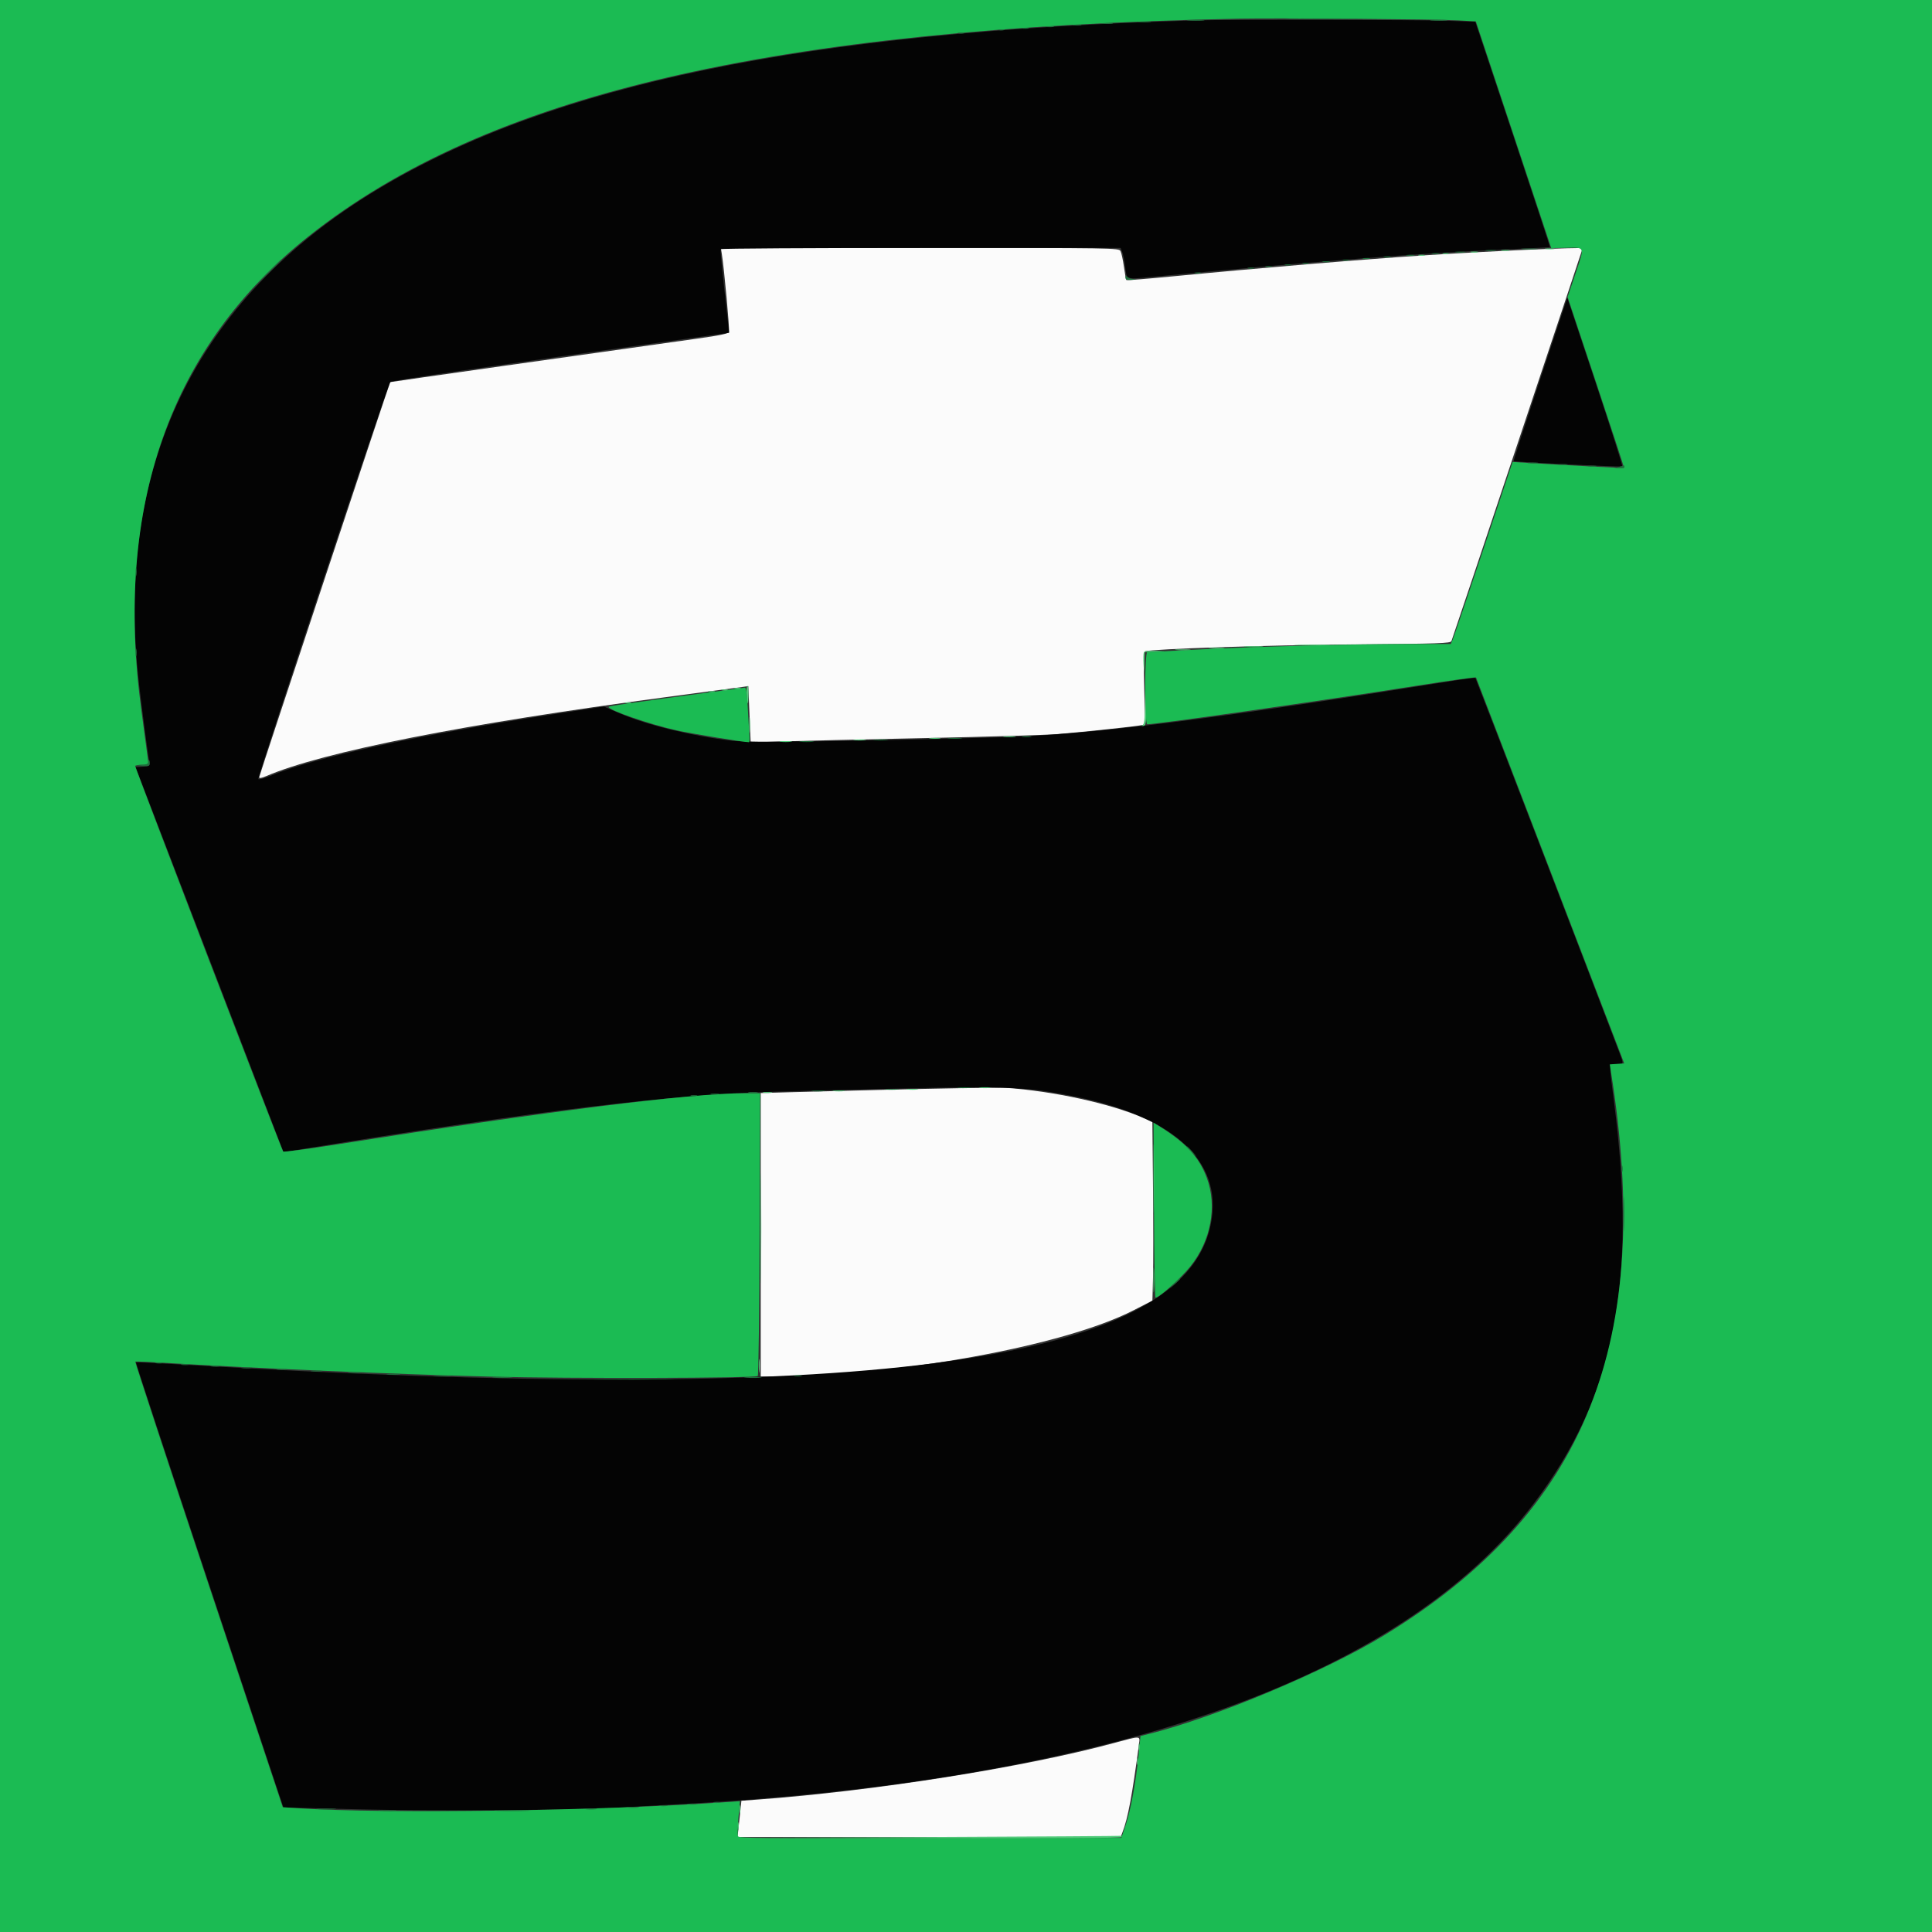 <svg id="svg" version="1.1" xmlns="http://www.w3.org/2000/svg" xmlns:xlink="http://www.w3.org/1999/xlink" width="400" height="400" viewBox="0, 0, 400,400"><rect x="0" y="0" width="400" height="400" fill="#333333" stroke="none"/><g id="svgg"><path id="path0" d="M149.438 52.515 C 149.927 55.527,151.097 68.268,150.925 68.714 C 150.781 69.089,149.115 69.441,144.283 70.117 C 122.806 73.118,80.827 79.067,80.796 79.112 C 80.603 79.391,53.667 160.601,53.667 160.905 C 53.667 161.187,54.119 161.116,55.162 160.668 C 66.800 155.680,96.419 149.830,137.833 144.340 C 146.083 143.247,153.305 142.285,153.882 142.203 L 154.931 142.053 155.173 147.881 L 155.416 153.709 161.625 153.508 C 165.039 153.397,178.408 153.086,191.333 152.816 C 204.258 152.546,216.708 152.171,219.000 151.983 C 224.318 151.545,235.254 150.383,236.302 150.144 L 237.104 149.961 236.902 142.464 C 236.748 136.773,236.796 134.935,237.100 134.836 C 238.581 134.355,262.486 133.565,279.896 133.422 C 298.348 133.270,300.313 133.203,300.512 132.711 C 300.833 131.915,327.667 51.575,327.667 51.409 C 327.667 51.138,308.231 51.998,295.167 52.847 C 282.045 53.700,260.705 55.480,242.928 57.206 C 237.664 57.717,233.290 58.067,233.207 57.984 C 233.125 57.901,232.895 56.661,232.696 55.229 C 232.497 53.796,232.179 52.334,231.989 51.979 C 231.650 51.346,230.852 51.333,190.445 51.333 L 149.246 51.333 149.438 52.515 M181.667 225.669 C 168.375 226.002,157.500 226.288,157.500 226.304 C 157.500 226.320,157.500 239.533,157.500 255.667 L 157.500 285.000 158.713 285.000 C 185.494 285.000,220.194 278.731,234.714 271.270 L 238.594 269.276 238.722 264.388 C 238.793 261.700,238.791 253.378,238.718 245.895 L 238.586 232.289 236.709 231.458 C 230.052 228.507,218.013 225.876,208.167 225.219 C 206.883 225.134,194.958 225.336,181.667 225.669 M230.667 360.866 C 212.188 365.879,181.119 370.806,156.667 372.601 L 153.500 372.833 153.274 375.000 C 153.149 376.192,152.969 377.879,152.873 378.750 L 152.698 380.333 192.357 380.333 L 232.017 380.333 232.374 379.417 C 233.526 376.461,234.394 371.827,235.842 360.917 C 236.047 359.373,236.162 359.374,230.667 360.866 " stroke="none" fill="#fbfbfb" fill-rule="evenodd"></path><path id="path1" d="M247.500 4.223 C 167.295 6.513,114.246 17.476,78.159 39.218 C 40.358 61.992,23.569 96.902,28.809 141.833 C 29.400 146.895,30.600 156.030,30.875 157.564 C 31.065 158.619,31.056 158.628,29.570 158.730 L 28.073 158.833 43.387 198.688 L 58.700 238.543 63.434 237.771 C 111.689 229.903,139.073 226.592,160.667 226.016 C 208.670 224.735,210.317 224.753,220.833 226.690 C 243.617 230.887,254.171 241.025,250.312 255.007 C 242.716 282.533,177.298 290.951,36.886 282.471 C 32.148 282.185,28.216 282.006,28.149 282.073 C 28.082 282.140,34.923 302.899,43.351 328.204 L 58.674 374.213 75.420 374.626 C 91.004 375.010,121.758 374.753,129.565 374.173 C 130.813 374.080,134.908 373.845,138.667 373.651 C 229.079 368.972,290.125 347.642,317.679 311.104 C 334.304 289.058,338.981 265.497,334.160 228.085 C 333.085 219.742,333.046 220.333,334.667 220.333 C 336.220 220.333,336.207 220.380,335.304 218.000 C 331.323 207.505,305.553 140.466,305.460 140.363 C 305.392 140.288,303.274 140.556,300.752 140.960 C 249.905 149.095,225.226 152.165,206.667 152.661 C 173.756 153.541,155.094 153.781,151.637 153.369 C 143.090 152.351,133.977 150.125,128.183 147.640 L 125.012 146.280 114.953 147.824 C 86.372 152.212,64.962 156.867,55.916 160.659 C 54.669 161.182,53.581 161.464,53.475 161.293 C 53.245 160.921,80.249 79.671,80.790 79.107 C 81.106 78.777,99.670 76.065,144.562 69.791 L 150.956 68.897 150.786 67.365 C 149.438 55.225,149.099 51.794,149.224 51.583 C 149.306 51.446,167.968 51.333,190.695 51.333 L 232.017 51.333 232.364 52.248 C 232.556 52.751,232.825 54.099,232.963 55.244 C 233.290 57.959,233.039 57.851,237.923 57.385 C 272.589 54.075,293.849 52.417,311.667 51.632 C 316.708 51.411,320.868 51.205,320.910 51.177 C 320.952 51.148,317.490 40.634,313.216 27.812 L 305.446 4.500 299.473 4.292 C 293.802 4.094,253.870 4.041,247.500 4.223 M318.882 78.518 C 315.793 87.790,313.318 95.420,313.383 95.472 C 313.627 95.671,335.704 96.741,335.882 96.562 C 335.985 96.459,333.466 88.564,330.283 79.017 L 324.498 61.659 318.882 78.518 " stroke="none" fill="#040404" fill-rule="evenodd"></path><path id="path2" d="M0.000 200.000 L 0.000 400.000 200.000 400.000 L 400.000 400.000 400.000 200.000 L 400.000 0.000 200.000 0.000 L 0.000 0.000 0.000 200.000 M301.861 4.219 L 305.555 4.429 313.360 27.899 L 321.165 51.369 324.210 51.308 C 328.228 51.227,328.114 50.928,326.216 56.565 L 324.554 61.500 330.437 79.145 C 333.673 88.850,336.283 96.828,336.238 96.873 C 336.165 96.946,325.434 96.391,316.333 95.843 L 313.167 95.652 307.228 113.410 C 303.962 123.176,301.082 131.654,300.827 132.250 L 300.366 133.333 291.433 133.338 C 279.592 133.344,259.178 133.885,247.547 134.501 C 242.388 134.775,237.884 134.999,237.538 134.999 C 236.979 135.000,236.937 149.357,237.494 149.935 C 237.764 150.215,272.729 145.230,293.000 142.023 C 299.875 140.935,305.544 140.147,305.597 140.272 C 305.651 140.398,312.575 158.425,320.985 180.333 L 336.275 220.167 334.778 220.269 L 333.281 220.372 333.480 221.603 C 342.547 277.679,328.367 313.058,286.606 338.549 C 274.360 346.025,251.652 355.545,237.813 359.005 L 236.125 359.427 235.738 363.297 C 235.168 368.993,234.135 374.630,233.089 377.749 L 232.167 380.500 192.573 380.585 C 157.581 380.660,152.958 380.611,152.788 380.168 C 152.682 379.892,152.729 378.147,152.894 376.289 L 153.192 372.912 150.179 373.121 C 124.301 374.922,79.919 375.555,61.859 374.382 L 58.552 374.167 43.200 328.103 C 34.757 302.769,27.920 281.983,28.008 281.913 C 28.095 281.843,31.167 281.972,34.833 282.200 C 51.523 283.237,81.404 284.499,101.667 285.021 C 117.708 285.434,156.437 285.342,156.889 284.889 C 157.042 284.736,157.214 271.499,157.271 255.472 L 157.376 226.333 154.105 226.338 C 142.884 226.353,113.105 230.089,70.347 236.845 C 64.029 237.843,58.753 238.549,58.623 238.413 C 58.339 238.118,28.000 159.087,28.000 158.642 C 28.000 158.472,28.621 158.333,29.380 158.333 L 30.760 158.333 30.561 156.750 C 30.451 155.879,29.876 151.567,29.282 147.167 C 23.569 104.834,35.205 71.764,63.833 48.972 C 100.679 19.638,159.964 5.758,256.500 3.866 C 264.261 3.714,297.534 3.973,301.861 4.219 M150.500 142.858 C 130.526 145.528,126.000 146.174,126.000 146.359 C 126.000 147.031,134.443 149.950,139.990 151.196 C 142.996 151.872,153.903 153.659,155.059 153.665 C 155.184 153.666,155.223 152.879,155.146 151.917 C 155.070 150.954,154.916 148.404,154.804 146.250 C 154.667 143.599,154.477 142.346,154.217 142.373 C 154.006 142.394,152.333 142.612,150.500 142.858 M238.922 250.548 C 238.971 260.513,239.107 268.667,239.224 268.667 C 239.990 268.667,244.390 264.742,246.391 262.274 C 250.719 256.936,252.064 249.727,249.834 243.804 C 248.231 239.545,245.574 236.647,240.167 233.264 L 238.833 232.430 238.922 250.548 " stroke="none" fill="#1bbb53" fill-rule="evenodd"></path><path id="path3" d="M267.605 3.916 C 270.963 3.971,276.363 3.971,279.605 3.916 C 282.847 3.862,280.100 3.817,273.500 3.817 C 266.900 3.817,264.247 3.862,267.605 3.916 M246.093 4.245 C 246.970 4.314,248.320 4.313,249.093 4.244 C 249.867 4.174,249.150 4.117,247.500 4.118 C 245.850 4.119,245.217 4.177,246.093 4.245 M296.427 4.245 C 297.303 4.314,298.653 4.313,299.427 4.244 C 300.200 4.174,299.483 4.117,297.833 4.118 C 296.183 4.119,295.550 4.177,296.427 4.245 M235.917 4.574 C 236.512 4.648,237.487 4.648,238.083 4.574 C 238.679 4.501,238.192 4.440,237.000 4.440 C 235.808 4.440,235.321 4.501,235.917 4.574 M228.256 4.908 C 228.855 4.982,229.755 4.981,230.256 4.905 C 230.757 4.829,230.267 4.768,229.167 4.770 C 228.067 4.772,227.657 4.834,228.256 4.908 M222.250 5.235 C 222.662 5.315,223.338 5.315,223.750 5.235 C 224.162 5.156,223.825 5.091,223.000 5.091 C 222.175 5.091,221.838 5.156,222.250 5.235 M216.583 5.569 C 216.996 5.648,217.671 5.648,218.083 5.569 C 218.496 5.489,218.158 5.424,217.333 5.424 C 216.508 5.424,216.171 5.489,216.583 5.569 M211.587 5.902 C 212.002 5.982,212.602 5.979,212.921 5.896 C 213.239 5.812,212.900 5.747,212.167 5.751 C 211.433 5.754,211.173 5.823,211.587 5.902 M206.750 6.230 C 207.071 6.314,207.596 6.314,207.917 6.230 C 208.237 6.146,207.975 6.077,207.333 6.077 C 206.692 6.077,206.429 6.146,206.750 6.230 M198.417 6.896 C 198.737 6.980,199.262 6.980,199.583 6.896 C 199.904 6.813,199.642 6.744,199.000 6.744 C 198.358 6.744,198.096 6.813,198.417 6.896 M315.250 51.577 C 316.029 51.648,317.304 51.648,318.083 51.577 C 318.862 51.507,318.225 51.450,316.667 51.450 C 315.108 51.450,314.471 51.507,315.250 51.577 M307.750 51.905 C 308.254 51.982,309.079 51.982,309.583 51.905 C 310.087 51.829,309.675 51.767,308.667 51.767 C 307.658 51.767,307.246 51.829,307.750 51.905 M301.417 52.239 C 301.921 52.315,302.746 52.315,303.250 52.239 C 303.754 52.162,303.342 52.100,302.333 52.100 C 301.325 52.100,300.912 52.162,301.417 52.239 M296.587 52.569 C 297.002 52.649,297.602 52.646,297.921 52.562 C 298.239 52.479,297.900 52.414,297.167 52.417 C 296.433 52.421,296.173 52.489,296.587 52.569 M291.250 52.902 C 291.662 52.981,292.337 52.981,292.750 52.902 C 293.162 52.822,292.825 52.757,292.000 52.757 C 291.175 52.757,290.837 52.822,291.250 52.902 M286.587 53.236 C 287.002 53.315,287.602 53.312,287.921 53.229 C 288.239 53.146,287.900 53.080,287.167 53.084 C 286.433 53.088,286.173 53.156,286.587 53.236 M282.254 53.569 C 282.669 53.649,283.269 53.646,283.587 53.562 C 283.906 53.479,283.567 53.414,282.833 53.417 C 282.100 53.421,281.839 53.489,282.254 53.569 M54.993 56.917 L 51.833 60.167 55.083 57.007 C 56.871 55.269,58.333 53.806,58.333 53.757 C 58.333 53.515,57.928 53.898,54.993 56.917 M278.083 53.896 C 278.404 53.980,278.929 53.980,279.250 53.896 C 279.571 53.813,279.308 53.744,278.667 53.744 C 278.025 53.744,277.762 53.813,278.083 53.896 M273.921 54.236 C 274.335 54.315,274.935 54.312,275.254 54.229 C 275.573 54.146,275.233 54.080,274.500 54.084 C 273.767 54.088,273.506 54.156,273.921 54.236 M269.750 54.563 C 270.071 54.647,270.596 54.647,270.917 54.563 C 271.237 54.479,270.975 54.411,270.333 54.411 C 269.692 54.411,269.429 54.479,269.750 54.563 M266.083 54.896 C 266.404 54.980,266.929 54.980,267.250 54.896 C 267.571 54.813,267.308 54.744,266.667 54.744 C 266.025 54.744,265.762 54.813,266.083 54.896 M262.083 55.230 C 262.404 55.314,262.929 55.314,263.250 55.230 C 263.571 55.146,263.308 55.077,262.667 55.077 C 262.025 55.077,261.762 55.146,262.083 55.230 M258.417 55.563 C 258.737 55.647,259.262 55.647,259.583 55.563 C 259.904 55.479,259.642 55.411,259.000 55.411 C 258.358 55.411,258.096 55.479,258.417 55.563 M247.417 56.563 C 247.737 56.647,248.262 56.647,248.583 56.563 C 248.904 56.479,248.642 56.411,248.000 56.411 C 247.358 56.411,247.096 56.479,247.417 56.563 M233.005 57.417 C 233.001 57.878,233.261 57.990,234.250 57.950 C 235.384 57.905,235.407 57.886,234.501 57.753 C 233.952 57.673,233.391 57.433,233.256 57.220 C 233.097 56.969,233.008 57.038,233.005 57.417 M316.417 95.905 C 316.921 95.982,317.746 95.982,318.250 95.905 C 318.754 95.829,318.342 95.767,317.333 95.767 C 316.325 95.767,315.912 95.829,316.417 95.905 M322.917 96.235 C 323.329 96.315,324.004 96.315,324.417 96.235 C 324.829 96.156,324.492 96.091,323.667 96.091 C 322.842 96.091,322.504 96.156,322.917 96.235 M328.917 96.569 C 329.329 96.648,330.004 96.648,330.417 96.569 C 330.829 96.489,330.492 96.424,329.667 96.424 C 328.842 96.424,328.504 96.489,328.917 96.569 M335.167 96.667 L 334.167 96.921 335.250 96.961 C 335.846 96.982,336.333 96.850,336.333 96.667 C 336.333 96.483,336.296 96.351,336.250 96.373 C 336.204 96.394,335.717 96.527,335.167 96.667 M28.084 118.500 C 28.088 119.233,28.156 119.494,28.236 119.079 C 28.315 118.665,28.312 118.065,28.229 117.746 C 28.146 117.427,28.080 117.767,28.084 118.500 M28.084 135.167 C 28.088 135.900,28.156 136.161,28.236 135.746 C 28.315 135.331,28.312 134.731,28.229 134.413 C 28.146 134.094,28.080 134.433,28.084 135.167 M211.755 152.573 C 212.261 152.649,213.011 152.647,213.421 152.568 C 213.831 152.489,213.417 152.426,212.500 152.429 C 211.583 152.431,211.248 152.496,211.755 152.573 M196.417 152.909 C 197.104 152.981,198.229 152.981,198.917 152.909 C 199.604 152.838,199.042 152.779,197.667 152.779 C 196.292 152.779,195.729 152.838,196.417 152.909 M181.083 153.243 C 181.771 153.315,182.896 153.315,183.583 153.243 C 184.271 153.171,183.708 153.112,182.333 153.112 C 180.958 153.112,180.396 153.171,181.083 153.243 M165.750 153.576 C 166.438 153.648,167.563 153.648,168.250 153.576 C 168.938 153.504,168.375 153.445,167.000 153.445 C 165.625 153.445,165.063 153.504,165.750 153.576 M30.667 157.814 C 30.667 158.138,30.203 158.337,29.250 158.423 L 27.833 158.550 29.417 158.608 C 30.797 158.659,31.000 158.581,31.000 158.000 C 31.000 157.633,30.925 157.333,30.833 157.333 C 30.742 157.333,30.667 157.550,30.667 157.814 M198.417 225.243 C 199.104 225.315,200.229 225.315,200.917 225.243 C 201.604 225.171,201.042 225.112,199.667 225.112 C 198.292 225.112,197.729 225.171,198.417 225.243 M183.417 225.576 C 184.104 225.648,185.229 225.648,185.917 225.576 C 186.604 225.504,186.042 225.445,184.667 225.445 C 183.292 225.445,182.729 225.504,183.417 225.576 M168.243 225.907 C 168.834 225.981,169.884 225.982,170.576 225.910 C 171.267 225.838,170.783 225.778,169.500 225.776 C 168.217 225.775,167.651 225.834,168.243 225.907 M155.088 226.239 C 155.595 226.316,156.345 226.314,156.755 226.235 C 157.165 226.156,156.750 226.093,155.833 226.095 C 154.917 226.098,154.581 226.163,155.088 226.239 M147.250 226.569 C 147.662 226.648,148.337 226.648,148.750 226.569 C 149.162 226.489,148.825 226.424,148.000 226.424 C 147.175 226.424,146.837 226.489,147.250 226.569 M143.083 226.896 C 143.404 226.980,143.929 226.980,144.250 226.896 C 144.571 226.813,144.308 226.744,143.667 226.744 C 143.025 226.744,142.762 226.813,143.083 226.896 M245.667 237.438 C 245.667 237.495,246.154 237.983,246.750 238.521 L 247.833 239.500 246.854 238.417 C 245.942 237.407,245.667 237.180,245.667 237.438 M335.744 242.000 C 335.744 242.642,335.813 242.904,335.896 242.583 C 335.980 242.262,335.980 241.737,335.896 241.417 C 335.813 241.096,335.744 241.358,335.744 242.000 M336.137 251.333 C 336.137 254.542,336.187 255.854,336.248 254.250 C 336.309 252.646,336.309 250.021,336.248 248.417 C 336.187 246.813,336.137 248.125,336.137 251.333 M243.146 265.750 L 242.167 266.833 243.250 265.854 C 243.846 265.316,244.333 264.828,244.333 264.771 C 244.333 264.513,244.058 264.740,243.146 265.750 M32.254 282.236 C 32.669 282.315,33.269 282.312,33.587 282.229 C 33.906 282.146,33.567 282.080,32.833 282.084 C 32.100 282.088,31.839 282.156,32.254 282.236 M37.583 282.569 C 37.996 282.648,38.671 282.648,39.083 282.569 C 39.496 282.489,39.158 282.424,38.333 282.424 C 37.508 282.424,37.171 282.489,37.583 282.569 M43.755 282.906 C 44.261 282.982,45.011 282.980,45.421 282.901 C 45.831 282.822,45.417 282.760,44.500 282.762 C 43.583 282.765,43.248 282.829,43.755 282.906 M50.083 283.239 C 50.587 283.315,51.413 283.315,51.917 283.239 C 52.421 283.162,52.008 283.100,51.000 283.100 C 49.992 283.100,49.579 283.162,50.083 283.239 M57.417 283.572 C 57.921 283.648,58.746 283.648,59.250 283.572 C 59.754 283.496,59.342 283.433,58.333 283.433 C 57.325 283.433,56.913 283.496,57.417 283.572 M64.589 283.908 C 65.188 283.982,66.088 283.981,66.589 283.905 C 67.090 283.829,66.600 283.768,65.500 283.770 C 64.400 283.772,63.990 283.834,64.589 283.908 M72.250 284.241 C 72.846 284.315,73.821 284.315,74.417 284.241 C 75.012 284.167,74.525 284.107,73.333 284.107 C 72.142 284.107,71.654 284.167,72.250 284.241 M80.243 284.574 C 80.834 284.648,81.884 284.649,82.576 284.577 C 83.267 284.504,82.783 284.444,81.500 284.443 C 80.217 284.441,79.651 284.500,80.243 284.574 M90.093 284.912 C 90.970 284.981,92.320 284.980,93.093 284.910 C 93.867 284.840,93.150 284.784,91.500 284.785 C 89.850 284.786,89.217 284.843,90.093 284.912 M164.587 284.902 C 165.002 284.982,165.602 284.979,165.921 284.896 C 166.239 284.812,165.900 284.747,165.167 284.751 C 164.433 284.754,164.173 284.823,164.587 284.902 M102.250 285.246 C 103.212 285.313,104.787 285.313,105.750 285.246 C 106.712 285.178,105.925 285.123,104.000 285.123 C 102.075 285.123,101.287 285.178,102.250 285.246 M154.427 285.245 C 155.303 285.314,156.653 285.313,157.427 285.244 C 158.200 285.174,157.483 285.117,155.833 285.118 C 154.183 285.119,153.550 285.177,154.427 285.245 M124.728 285.583 C 128.336 285.637,134.336 285.637,138.061 285.583 C 141.786 285.529,138.833 285.485,131.500 285.485 C 124.167 285.485,121.119 285.529,124.728 285.583 M147.750 373.230 C 148.071 373.314,148.596 373.314,148.917 373.230 C 149.237 373.146,148.975 373.077,148.333 373.077 C 147.692 373.077,147.429 373.146,147.750 373.230 M142.421 373.573 C 142.928 373.649,143.678 373.647,144.088 373.568 C 144.498 373.489,144.083 373.426,143.167 373.429 C 142.250 373.431,141.915 373.496,142.421 373.573 M136.583 373.902 C 136.996 373.981,137.671 373.981,138.083 373.902 C 138.496 373.822,138.158 373.757,137.333 373.757 C 136.508 373.757,136.171 373.822,136.583 373.902 M129.917 374.241 C 130.512 374.315,131.487 374.315,132.083 374.241 C 132.679 374.167,132.192 374.107,131.000 374.107 C 129.808 374.107,129.321 374.167,129.917 374.241 M65.928 374.579 C 66.896 374.647,68.396 374.646,69.261 374.578 C 70.126 374.509,69.333 374.454,67.500 374.455 C 65.667 374.456,64.959 374.512,65.928 374.579 M121.250 374.574 C 121.846 374.648,122.821 374.648,123.417 374.574 C 124.013 374.501,123.525 374.440,122.333 374.440 C 121.142 374.440,120.654 374.501,121.250 374.574 M78.760 374.912 C 79.636 374.981,80.986 374.980,81.760 374.910 C 82.534 374.840,81.817 374.784,80.167 374.785 C 78.517 374.786,77.884 374.843,78.760 374.912 M103.066 374.915 C 104.661 374.976,107.361 374.976,109.066 374.915 C 110.772 374.855,109.467 374.805,106.167 374.804 C 102.867 374.804,101.472 374.854,103.066 374.915 " stroke="none" fill="#1f6f3c" fill-rule="evenodd"></path><path id="path4" d="M320.088 51.573 C 320.595 51.649,321.345 51.647,321.755 51.568 C 322.165 51.489,321.750 51.426,320.833 51.429 C 319.917 51.431,319.581 51.496,320.088 51.573 M310.917 51.902 C 311.329 51.981,312.004 51.981,312.417 51.902 C 312.829 51.822,312.492 51.757,311.667 51.757 C 310.842 51.757,310.504 51.822,310.917 51.902 M304.587 52.236 C 305.002 52.315,305.602 52.312,305.921 52.229 C 306.239 52.146,305.900 52.080,305.167 52.084 C 304.433 52.088,304.173 52.156,304.587 52.236 M298.750 52.563 C 299.071 52.647,299.596 52.647,299.917 52.563 C 300.237 52.479,299.975 52.411,299.333 52.411 C 298.692 52.411,298.429 52.479,298.750 52.563 M293.750 52.896 C 294.071 52.980,294.596 52.980,294.917 52.896 C 295.237 52.813,294.975 52.744,294.333 52.744 C 293.692 52.744,293.429 52.813,293.750 52.896 M268.583 133.582 C 270.279 133.642,273.054 133.642,274.750 133.582 C 276.446 133.521,275.058 133.472,271.667 133.472 C 268.275 133.472,266.887 133.521,268.583 133.582 M257.928 133.913 C 258.896 133.980,260.396 133.980,261.261 133.911 C 262.126 133.843,261.333 133.788,259.500 133.788 C 257.667 133.789,256.959 133.845,257.928 133.913 M250.592 134.244 C 251.376 134.315,252.576 134.314,253.259 134.242 C 253.941 134.171,253.300 134.113,251.833 134.114 C 250.367 134.115,249.808 134.174,250.592 134.244 M243.592 134.578 C 244.376 134.648,245.576 134.647,246.259 134.576 C 246.941 134.504,246.300 134.446,244.833 134.448 C 243.367 134.449,242.808 134.507,243.592 134.578 M236.805 135.121 C 236.709 135.370,236.685 136.458,236.752 137.537 L 236.874 139.500 236.937 137.266 L 237.000 135.032 239.083 134.913 L 241.167 134.795 239.073 134.731 C 237.567 134.685,236.930 134.794,236.805 135.121 M154.597 143.583 C 154.760 146.116,154.920 146.335,154.961 144.083 C 154.983 142.938,154.886 142.000,154.748 142.000 C 154.609 142.000,154.541 142.712,154.597 143.583 M152.083 142.563 C 152.404 142.647,152.929 142.647,153.250 142.563 C 153.571 142.479,153.308 142.411,152.667 142.411 C 152.025 142.411,151.762 142.479,152.083 142.563 M149.417 142.896 C 149.737 142.980,150.262 142.980,150.583 142.896 C 150.904 142.813,150.642 142.744,150.000 142.744 C 149.358 142.744,149.096 142.813,149.417 142.896 M146.750 143.230 C 147.071 143.314,147.596 143.314,147.917 143.230 C 148.237 143.146,147.975 143.077,147.333 143.077 C 146.692 143.077,146.429 143.146,146.750 143.230 M237.070 146.389 C 237.021 148.866,236.874 149.995,236.583 150.113 C 236.257 150.244,236.259 150.286,236.594 150.307 C 237.263 150.348,237.367 149.690,237.249 146.143 L 237.140 142.833 237.070 146.389 M129.417 145.563 C 129.737 145.647,130.262 145.647,130.583 145.563 C 130.904 145.479,130.642 145.411,130.000 145.411 C 129.358 145.411,129.096 145.479,129.417 145.563 M155.114 150.167 C 155.115 151.633,155.174 152.192,155.244 151.408 C 155.315 150.624,155.314 149.424,155.242 148.741 C 155.171 148.059,155.113 148.700,155.114 150.167 M207.917 152.574 C 208.512 152.648,209.487 152.648,210.083 152.574 C 210.679 152.501,210.192 152.440,209.000 152.440 C 207.808 152.440,207.321 152.501,207.917 152.574 M192.589 152.908 C 193.188 152.982,194.088 152.981,194.589 152.905 C 195.090 152.829,194.600 152.768,193.500 152.770 C 192.400 152.772,191.990 152.834,192.589 152.908 M176.917 153.241 C 177.512 153.315,178.487 153.315,179.083 153.241 C 179.679 153.167,179.192 153.107,178.000 153.107 C 176.808 153.107,176.321 153.167,176.917 153.241 M161.583 153.574 C 162.179 153.648,163.154 153.648,163.750 153.574 C 164.346 153.501,163.858 153.440,162.667 153.440 C 161.475 153.440,160.987 153.501,161.583 153.574 M202.923 225.242 C 203.522 225.316,204.422 225.314,204.923 225.238 C 205.424 225.162,204.933 225.101,203.833 225.103 C 202.733 225.105,202.324 225.167,202.923 225.242 M187.923 225.575 C 188.522 225.649,189.422 225.648,189.923 225.572 C 190.424 225.495,189.933 225.435,188.833 225.437 C 187.733 225.438,187.324 225.501,187.923 225.575 M172.583 225.908 C 173.179 225.982,174.154 225.982,174.750 225.908 C 175.346 225.834,174.858 225.773,173.667 225.773 C 172.475 225.773,171.987 225.834,172.583 225.908 M158.088 226.239 C 158.595 226.316,159.345 226.314,159.755 226.235 C 160.165 226.156,159.750 226.093,158.833 226.095 C 157.917 226.098,157.581 226.163,158.088 226.239 M238.817 244.000 C 238.817 250.325,238.861 252.912,238.916 249.750 C 238.971 246.588,238.971 241.412,238.916 238.250 C 238.861 235.088,238.817 237.675,238.817 244.000 M157.489 254.333 C 157.489 264.508,157.531 268.671,157.583 263.583 C 157.635 258.496,157.635 250.171,157.583 245.083 C 157.531 239.996,157.489 244.158,157.489 254.333 M238.795 265.000 C 238.795 267.292,238.848 268.229,238.913 267.083 C 238.979 265.938,238.979 264.063,238.913 262.917 C 238.848 261.771,238.795 262.708,238.795 265.000 M157.109 282.833 C 157.111 284.117,157.171 284.601,157.243 283.909 C 157.315 283.218,157.314 282.168,157.241 281.576 C 157.167 280.984,157.108 281.550,157.109 282.833 M235.744 361.667 C 235.744 362.308,235.813 362.571,235.896 362.250 C 235.980 361.929,235.980 361.404,235.896 361.083 C 235.813 360.762,235.744 361.025,235.744 361.667 M235.411 364.667 C 235.411 365.308,235.479 365.571,235.563 365.250 C 235.647 364.929,235.647 364.404,235.563 364.083 C 235.479 363.762,235.411 364.025,235.411 364.667 M153.091 374.667 C 153.091 375.492,153.156 375.829,153.235 375.417 C 153.315 375.004,153.315 374.329,153.235 373.917 C 153.156 373.504,153.091 373.842,153.091 374.667 M152.751 378.167 C 152.754 378.900,152.823 379.161,152.902 378.746 C 152.982 378.331,152.979 377.731,152.896 377.413 C 152.812 377.094,152.747 377.433,152.751 378.167 M192.500 380.333 L 152.833 380.504 192.397 380.585 C 218.501 380.639,232.031 380.553,232.167 380.333 C 232.280 380.150,232.326 380.037,232.270 380.081 C 232.213 380.126,214.317 380.239,192.500 380.333 " stroke="none" fill="#54cc7c" fill-rule="evenodd"></path></g></svg>